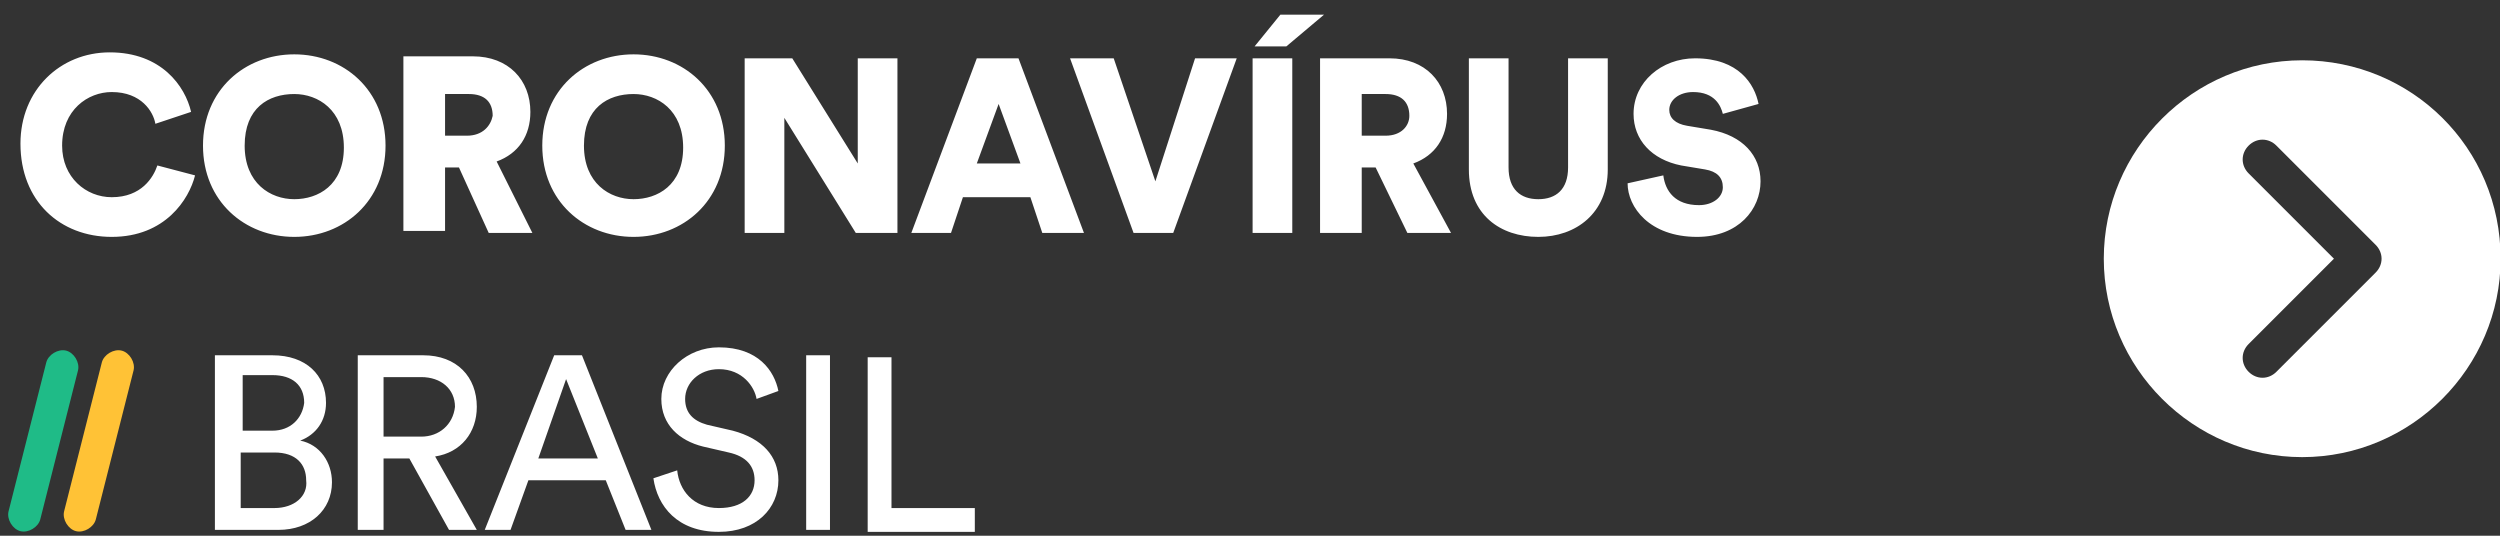 <?xml version="1.0" encoding="utf-8"?>
<!-- Generator: Adobe Illustrator 22.0.0, SVG Export Plug-In . SVG Version: 6.00 Build 0)  -->
<svg version="1.1" id="Camada_1" xmlns="http://www.w3.org/2000/svg" xmlns:xlink="http://www.w3.org/1999/xlink" x="0px" y="0px"
	 viewBox="0 0 126 27" style="enable-background:new 0 0 126 27;" xml:space="preserve">
<rect x="0" y="0" width="126" height="27" fill="#333333" stroke="none"/>
<style type="text/css">
	.st0{fill:#FFFFFF;}
	.st1{fill:#FFC236;}
	.st2{fill:#1FBB87;}
</style>
<g id="Group-30">
	<g id="Group-9" transform="translate(22, 23)">
		<g id="Group-15" transform="translate(0.231, 48.739)">
			<path id="CORONAVÍRUS" class="st0" d="M-16.6-59.8c2.7,0,3.9-1.9,4.2-3.1l-1.9-0.5c-0.2,0.6-0.8,1.6-2.3,1.6
				c-1.3,0-2.5-1-2.5-2.6c0-1.8,1.3-2.7,2.5-2.7c1.5,0,2.1,1,2.2,1.6l1.8-0.6c-0.3-1.3-1.5-3-4.1-3c-2.5,0-4.5,1.9-4.5,4.6
				C-21.2-61.6-19.2-59.8-16.6-59.8z M-7.4-59.8c2.5,0,4.6-1.8,4.6-4.6c0-2.8-2.1-4.6-4.6-4.6c-2.5,0-4.6,1.8-4.6,4.6
				C-12-61.6-9.9-59.8-7.4-59.8z M-7.4-61.7c-1.2,0-2.5-0.8-2.5-2.7S-8.7-67-7.4-67c1.2,0,2.5,0.8,2.5,2.7S-6.2-61.7-7.4-61.7z
				 M0.2-60v-3.3h0.7L2.4-60h2.2l-1.8-3.6c1.1-0.4,1.7-1.3,1.7-2.5c0-1.6-1.1-2.8-2.9-2.8h-3.5v8.8H0.2z M1.3-64.9H0.2V-67h1.2
				c0.8,0,1.2,0.4,1.2,1.1C2.5-65.4,2.1-64.9,1.3-64.9z M9.7-59.8c2.5,0,4.6-1.8,4.6-4.6c0-2.8-2.1-4.6-4.6-4.6
				c-2.5,0-4.6,1.8-4.6,4.6C5.1-61.6,7.2-59.8,9.7-59.8z M9.7-61.7c-1.2,0-2.5-0.8-2.5-2.7S8.4-67,9.7-67c1.2,0,2.5,0.8,2.5,2.7
				S10.9-61.7,9.7-61.7z M17.3-60v-5.8l3.6,5.8h2.1v-8.8h-2v5.3l-3.3-5.3h-2.4v8.8H17.3z M25.7-60l0.6-1.8h3.4l0.6,1.8h2.1l-3.3-8.8
				H27L23.7-60H25.7z M29.2-63.5H27l1.1-3L29.2-63.5z M36.9-60l3.2-8.8H38L36-62.6l-2.1-6.2h-2.2l3.2,8.8H36.9z M42.6-69.4l1.9-1.6
				h-2.2l-1.3,1.6H42.6z M42.9-60v-8.8h-2v8.8H42.9z M46.4-60v-3.3h0.7l1.6,3.3h2.2L49-63.5c1.1-0.4,1.7-1.3,1.7-2.5
				c0-1.6-1.1-2.8-2.9-2.8h-3.5v8.8H46.4z M47.6-64.9h-1.2V-67h1.2c0.8,0,1.2,0.4,1.2,1.1C48.8-65.4,48.4-64.9,47.6-64.9z
				 M55.3-59.8c1.9,0,3.5-1.2,3.5-3.4v-5.6h-2v5.5c0,1.1-0.6,1.6-1.5,1.6c-0.9,0-1.5-0.5-1.5-1.6v-5.5h-2v5.6
				C51.8-60.9,53.4-59.8,55.3-59.8z M63.3-59.8c2.1,0,3.2-1.4,3.2-2.8c0-1.3-0.9-2.3-2.5-2.6l-1.2-0.2c-0.6-0.1-0.9-0.4-0.9-0.8
				c0-0.5,0.5-0.9,1.2-0.9c1.1,0,1.4,0.7,1.5,1.1l1.8-0.5c-0.2-1-1-2.3-3.2-2.3c-1.7,0-3.1,1.2-3.1,2.8c0,1.3,0.9,2.3,2.4,2.6
				l1.2,0.2c0.6,0.1,0.9,0.4,0.9,0.9c0,0.5-0.5,0.9-1.2,0.9c-1.2,0-1.7-0.7-1.8-1.5l-1.8,0.4C59.8-61.3,60.9-59.8,63.3-59.8z"/>
			<g id="Group" transform="translate(0, 16.367)">
				<g id="Group-20" transform="translate(0, 0.265)">
					<path id="Mask" class="st1" d="M-16.1-70.7c0.4,0.1,0.7,0.6,0.6,1l-1.9,7.5c-0.1,0.4-0.6,0.7-1,0.6c-0.4-0.1-0.7-0.6-0.6-1
						l1.9-7.5C-17-70.5-16.5-70.8-16.1-70.7z"/>
					<path id="Mask_1_" class="st2" d="M-18.9-70.7c0.4,0.1,0.7,0.6,0.6,1l-1.9,7.5c-0.1,0.4-0.6,0.7-1,0.6s-0.7-0.6-0.6-1l1.9-7.5
						C-19.8-70.5-19.3-70.8-18.9-70.7z"/>
				</g>
				<path id="BRASIL" class="st0" d="M-8.2-61.4c1.6,0,2.7-1,2.7-2.4c0-1-0.6-1.9-1.6-2.1c0.8-0.3,1.3-1,1.3-1.9
					c0-1.4-1-2.4-2.7-2.4h-2.9v8.8H-8.2z M-8.5-66.4h-1.5v-2.8h1.5c1,0,1.6,0.5,1.6,1.4C-7-67-7.6-66.4-8.5-66.4z M-8.4-62.5h-1.7
					v-2.8h1.7c1.1,0,1.6,0.6,1.6,1.4C-6.7-63.1-7.4-62.5-8.4-62.5z M-2.9-61.4V-65h1.3l2,3.6h1.4l-2.1-3.7c1.3-0.2,2.1-1.2,2.1-2.5
					c0-1.5-1-2.6-2.7-2.6h-3.3v8.8H-2.9z M-1-66.1h-1.9v-3H-1c1,0,1.7,0.6,1.7,1.5C0.6-66.7-0.1-66.1-1-66.1z M3.5-61.4l0.9-2.5h3.9
					l1,2.5h1.3l-3.5-8.8H5.7l-3.5,8.8H3.5z M7.9-65h-3L6.3-69L7.9-65z M14-61.3c1.9,0,3-1.2,3-2.6c0-1.2-0.8-2.1-2.3-2.5l-1.3-0.3
					c-0.7-0.2-1.1-0.6-1.1-1.3c0-0.8,0.7-1.5,1.7-1.5c1.2,0,1.8,0.9,1.9,1.5l1.1-0.4c-0.2-1-1-2.2-3-2.2c-1.6,0-2.9,1.2-2.9,2.6
					c0,1.3,0.9,2.1,2.1,2.4l1.3,0.3c0.9,0.2,1.3,0.7,1.3,1.4c0,0.8-0.6,1.4-1.8,1.4c-1.3,0-2-0.9-2.1-1.9l-1.2,0.4
					C10.9-62.6,11.9-61.3,14-61.3z M19.6-61.4v-8.8h-1.2v8.8H19.6z M26.9-61.4v-1.1h-4.2v-7.6h-1.2v8.8H26.9z"/>
			</g>
			<path id="Combined-Shape" class="st0" d="M103.8-58.7c0,5.5-4.5,10-10,10s-10-4.5-10-10c0-5.5,4.5-10,10-10
				S103.8-64.3,103.8-58.7z M97.5-58c0.4-0.4,0.4-1,0-1.4l0,0l-5-5c-0.4-0.4-1-0.4-1.4,0c-0.4,0.4-0.4,1,0,1.4l0,0l4.3,4.3l-4.3,4.3
				c-0.4,0.4-0.4,1,0,1.4c0.4,0.4,1,0.4,1.4,0l0,0L97.5-58z"/>
		</g>
	</g>
</g>
</svg>
